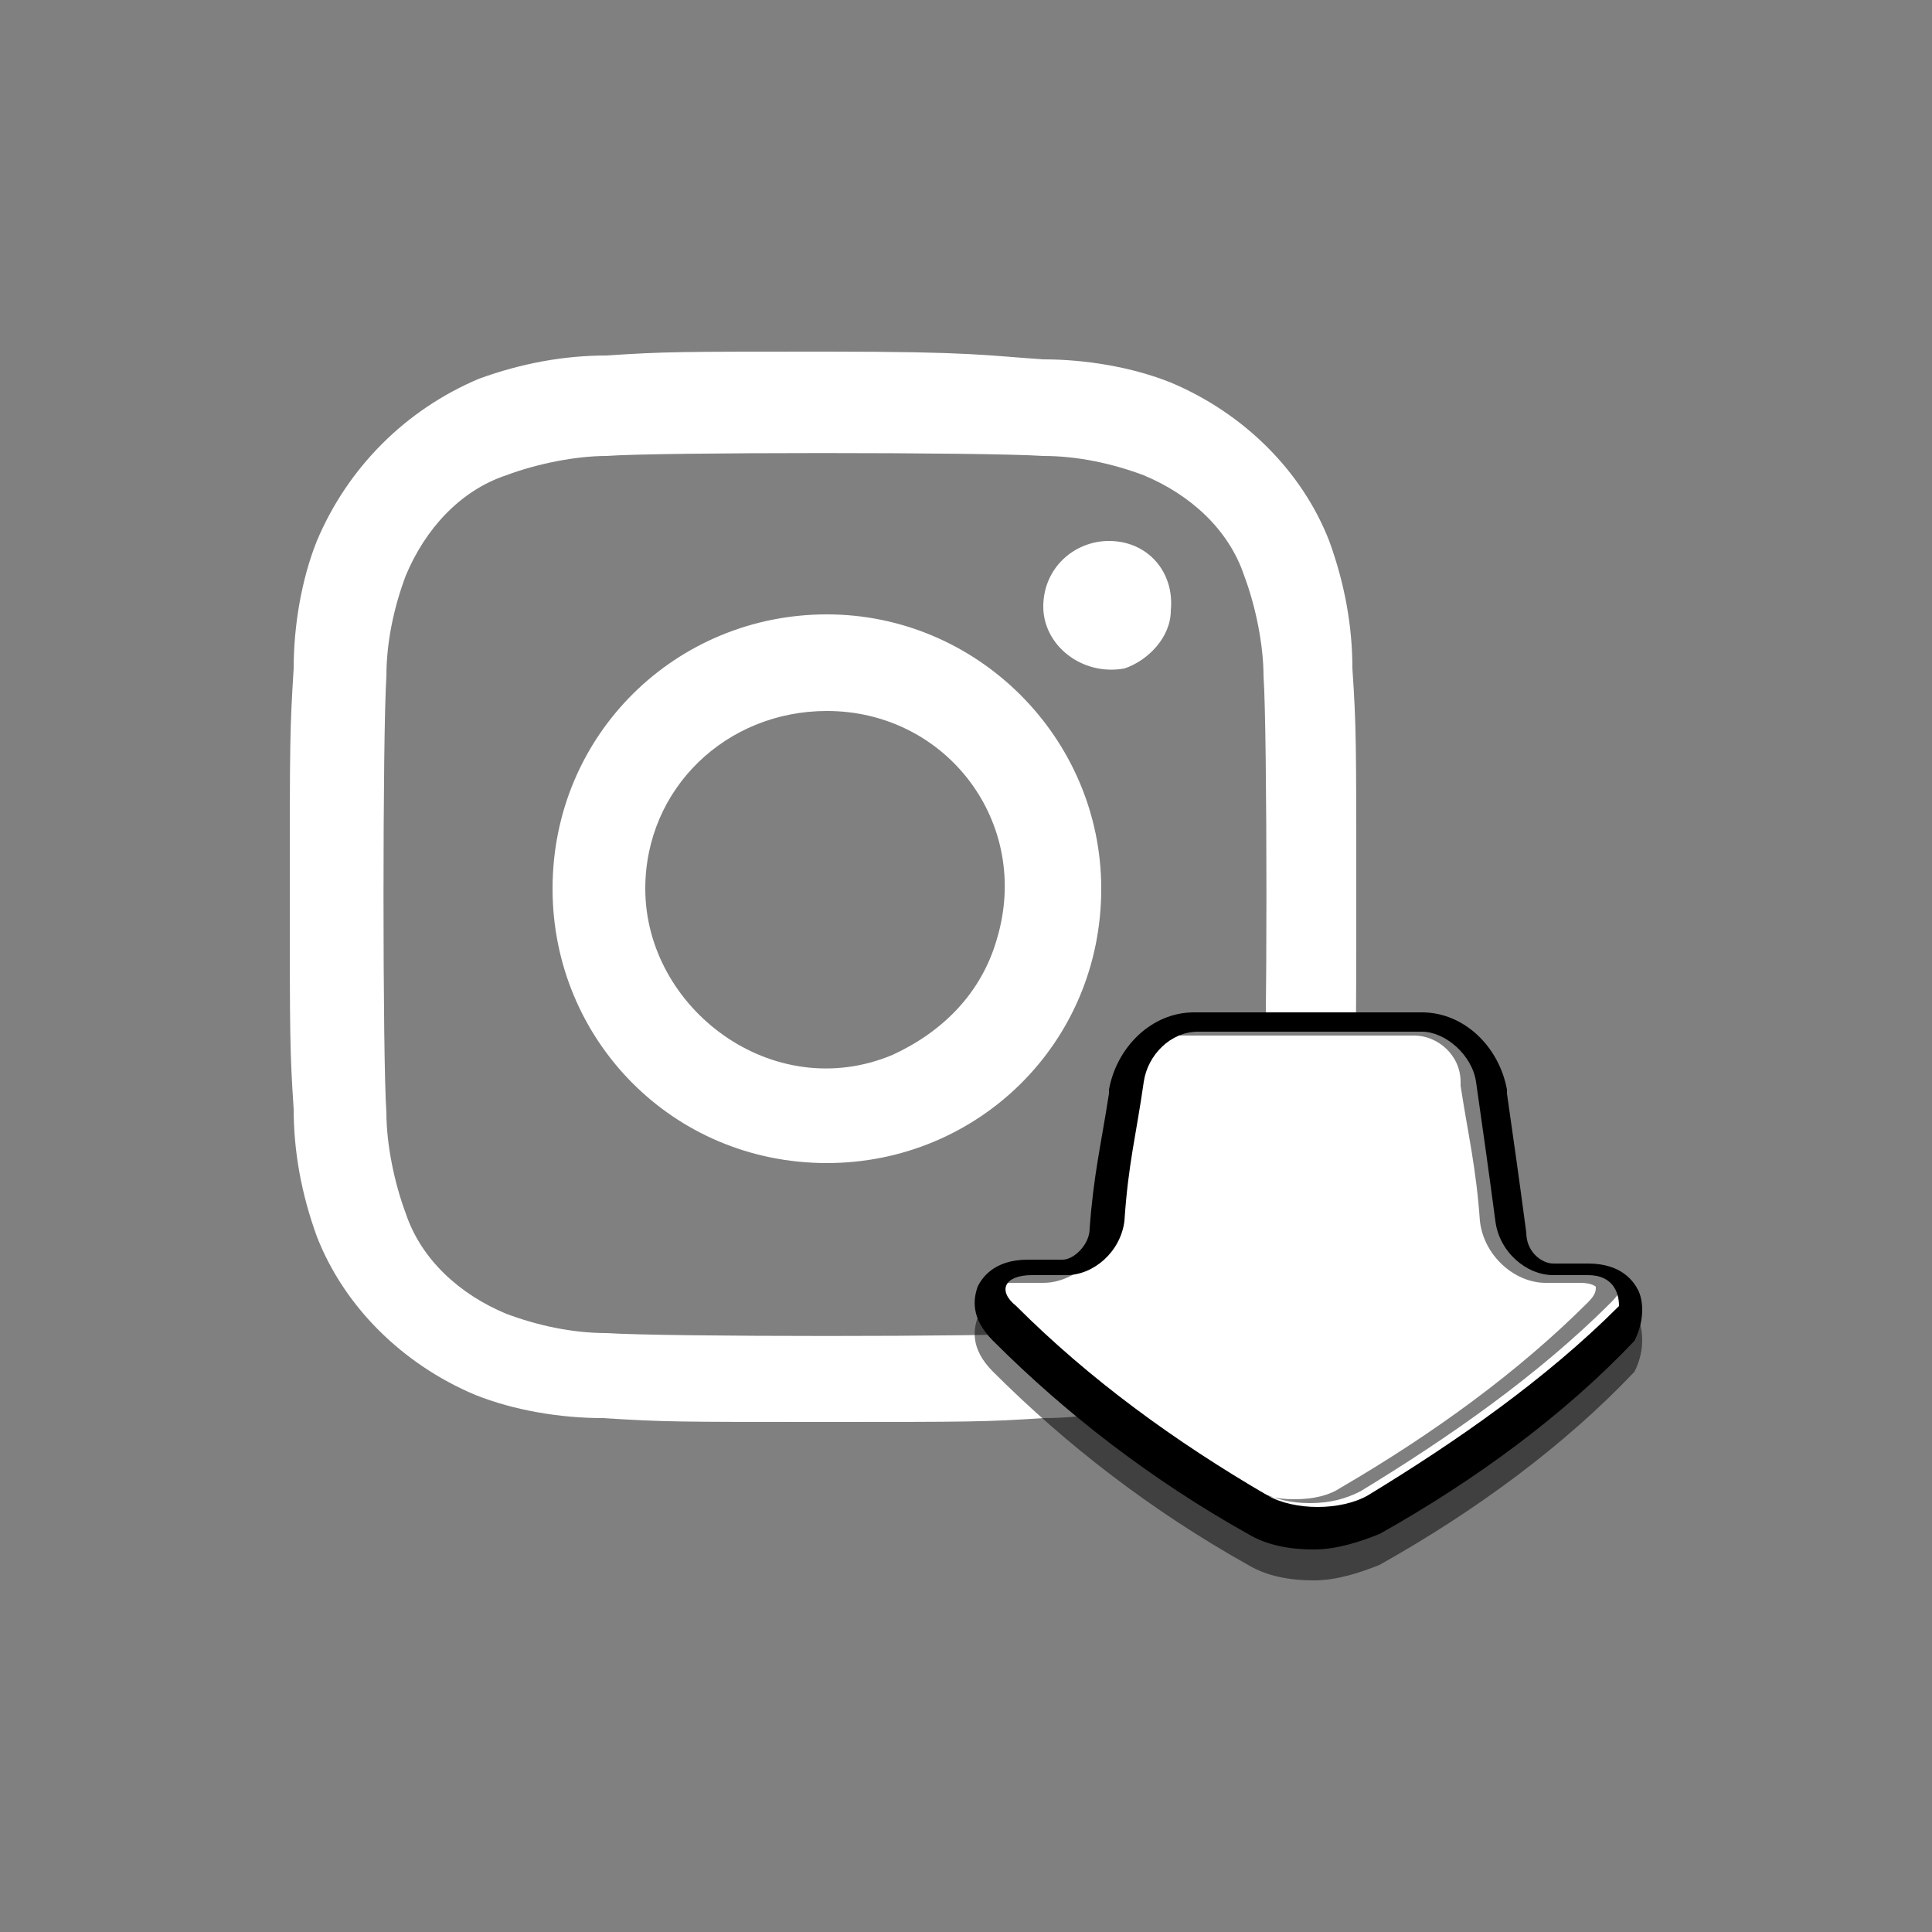 <?xml version="1.0" encoding="utf-8"?>
<!-- Generator: Adobe Illustrator 23.0.0, SVG Export Plug-In . SVG Version: 6.00 Build 0)  -->
<svg version="1.0" id="Layer_1" xmlns="http://www.w3.org/2000/svg" xmlns:xlink="http://www.w3.org/1999/xlink" x="0px" y="0px"
	 width="50px" height="50px" viewBox="0 0 50 50" enable-background="new 0 0 50 50" xml:space="preserve">
<rect x="0" y="0" width="50" height="50" fill="#808080" stroke="none"/>
<path id="insta1" fill="#FFFFFF" d="M21.4,9.1c-3.8,0-4.2,0-5.7,0.1c-1.1,0-2.2,0.2-3.3,0.6C10.5,10.6,9,12.1,8.2,14
	c-0.4,1-0.6,2.2-0.6,3.3c-0.1,1.6-0.1,1.9-0.1,5.7s0,4.2,0.1,5.7c0,1.1,0.2,2.2,0.6,3.3c0.7,1.8,2.2,3.3,4.1,4.1
	c1,0.4,2.2,0.6,3.3,0.6c1.6,0.1,1.9,0.1,5.7,0.1s4.2,0,5.7-0.1c1.1,0,2.2-0.2,3.3-0.6c1.8-0.7,3.3-2.2,4.1-4.1
	c0.4-1,0.6-2.2,0.6-3.3c0.1-1.6,0.1-1.9,0.1-5.7s0-4.2-0.1-5.7c0-1.1-0.2-2.2-0.6-3.3c-0.7-1.8-2.2-3.3-4.1-4.1
	c-1-0.4-2.2-0.6-3.3-0.6C25.5,9.2,25.2,9.1,21.4,9.1L21.4,9.1z M27,11.8c0.9,0,1.8,0.2,2.6,0.5c1.2,0.5,2.2,1.4,2.6,2.6
	c0.3,0.8,0.5,1.8,0.5,2.6c0.1,1.4,0.1,9.8,0,11.3c0,0.9-0.2,1.8-0.5,2.6c-0.5,1.2-1.4,2.2-2.6,2.6c-0.8,0.3-1.8,0.5-2.6,0.5
	c-1.4,0.1-9.8,0.1-11.3,0c-0.9,0-1.8-0.2-2.6-0.5c-1.2-0.5-2.2-1.4-2.6-2.6c-0.3-0.8-0.5-1.8-0.5-2.6c-0.1-1.4-0.1-9.8,0-11.3
	c0-0.9,0.2-1.8,0.5-2.6c0.5-1.2,1.4-2.2,2.6-2.6c0.8-0.3,1.8-0.5,2.6-0.5C17,11.7,25.5,11.7,27,11.8z M28.7,14
	c-0.9,0-1.7,0.7-1.7,1.7c0,1,1,1.8,2.1,1.6c0.6-0.2,1.2-0.8,1.2-1.5C30.4,14.8,29.7,14,28.7,14L28.7,14z M21.4,15.9
	c-3.9,0-7.1,3.1-7.1,7.1c0,3.9,3.1,7.1,7.1,7.1c3.9,0,7.1-3.1,7.1-7.1l0,0C28.5,19.1,25.3,15.9,21.4,15.9z M21.4,18.4
	c3.1,0,5.3,2.9,4.4,5.9c-0.4,1.4-1.4,2.4-2.7,3c-3.1,1.3-6.4-1.2-6.4-4.3l0,0C16.7,20.4,18.8,18.4,21.4,18.4z"/>
<path opacity="0.5" enable-background="new    " d="M42.4,34.1c-0.1-0.2-0.4-0.7-1.3-0.7h0c-0.4,0-0.5,0-0.9,0h0l0,0
	c-0.3,0-0.7-0.3-0.7-0.8c-0.2-1.5-0.3-2.2-0.5-3.6V29c-0.2-1.1-1.1-2-2.2-2h-0.2c-0.4,0-0.6,0-1,0H35h-0.6c-0.5,0-1.1,0-1.6,0h-0.2
	h-0.7c-0.2,0-0.5,0-0.7,0h-0.3c-1.1,0-2,0.9-2.2,2l0,0.1c-0.2,1.3-0.4,2.1-0.5,3.5c0,0.4-0.4,0.8-0.7,0.8l0,0c-0.4,0-0.6,0-0.9,0h0
	c-0.9,0-1.2,0.5-1.3,0.7c-0.1,0.3-0.2,0.8,0.4,1.4c1.9,1.9,4.1,3.6,6.6,5c0.5,0.3,1.1,0.4,1.7,0.4s1.2-0.2,1.7-0.4
	c2.5-1.4,4.8-3.1,6.6-5C42.6,34.9,42.5,34.4,42.4,34.1z"/>
<path d="M42.4,33.4c-0.1-0.2-0.4-0.7-1.3-0.7h0c-0.4,0-0.5,0-0.9,0l0,0c-0.3,0-0.7-0.3-0.7-0.8c-0.2-1.5-0.3-2.2-0.5-3.6v-0.1
	c-0.2-1.1-1.1-2-2.2-2h-0.3c-0.4,0-0.6,0-0.9,0H35h-0.5c-0.5,0-1.1,0-1.6,0h-0.3h-0.7h-0.7h-0.3c-1.1,0-2,0.9-2.2,2l0,0.1
	c-0.2,1.3-0.4,2.1-0.5,3.5c0,0.4-0.4,0.8-0.7,0.8l0,0c-0.4,0-0.6,0-0.9,0c0,0,0,0,0,0c-0.9,0-1.2,0.5-1.3,0.7
	c-0.1,0.3-0.2,0.8,0.4,1.4c1.9,1.9,4.1,3.6,6.6,5c0.5,0.3,1.1,0.4,1.7,0.4s1.2-0.2,1.7-0.4c2.5-1.4,4.8-3.1,6.6-5
	C42.6,34.1,42.5,33.6,42.4,33.4z"/>
<path fill="#FFFFFF" d="M41.1,33c-0.4,0-0.5,0-0.9,0c-0.7,0-1.4-0.6-1.5-1.4c-0.2-1.5-0.3-2.2-0.5-3.6c-0.1-0.7-0.8-1.3-1.4-1.3
	s-1,0-1.7,0c-0.7,0-1.8,0-2.4,0s-1,0-1.7,0c-0.7,0-1.3,0.6-1.4,1.3c-0.2,1.4-0.4,2.1-0.5,3.6c-0.1,0.8-0.8,1.4-1.5,1.4
	c-0.4,0-0.6,0-0.9,0c-0.7,0-0.9,0.4-0.4,0.8c1.9,1.9,4.1,3.5,6.5,4.9c0.7,0.4,1.9,0.4,2.6,0c2.3-1.4,4.6-3,6.5-4.9
	C41.9,33.4,41.7,33,41.1,33z"/>
<path opacity="0.5" enable-background="new    " d="M35.4,26.8c0.3,0,0.6,0,1,0h0.2c0.6,0,1.2,0.5,1.2,1.2v0.1
	c0.2,1.3,0.4,2.1,0.5,3.5c0.1,0.9,0.9,1.6,1.7,1.6h0c0.4,0,0.6,0,0.9,0h0c0.3,0,0.4,0.1,0.4,0.1c0,0.1,0,0.2-0.2,0.4
	c-1.8,1.8-4,3.4-6.4,4.8c-0.3,0.2-0.7,0.3-1.2,0.3c-0.5,0-0.9-0.1-1.2-0.3c-2.5-1.4-4.6-3-6.4-4.8c-0.2-0.2-0.2-0.3-0.2-0.4
	c0,0,0.2-0.1,0.4-0.1h0c0.4,0,0.5,0,0.9,0h0c0.8,0,1.6-0.7,1.7-1.6c0.2-1.4,0.3-2.1,0.5-3.5l0-0.1c0.1-0.7,0.7-1.2,1.2-1.2H31
	c0.3,0,0.5,0,0.7,0h0.7h0.2c0.5,0,1.1,0,1.7,0h0.6L35.4,26.8 M35.4,26.6c-0.2,0-0.3,0-0.5,0c-0.6,0-1.6,0-2.2,0c-0.1,0-0.1,0-0.2,0
	c-0.6,0-0.9,0-1.4,0c-0.1,0-0.2,0-0.3,0c-0.7,0-1.3,0.6-1.4,1.3c-0.2,1.4-0.4,2.1-0.5,3.6c-0.1,0.8-0.8,1.4-1.5,1.4c0,0,0,0,0,0
	c-0.4,0-0.6,0-0.9,0h0c-0.7,0-0.8,0.4-0.4,0.8c1.9,1.9,4.1,3.5,6.5,4.9c0.4,0.2,0.8,0.3,1.3,0.3c0.5,0,0.9-0.1,1.3-0.3
	c2.3-1.4,4.6-3,6.5-4.9c0.5-0.5,0.3-0.8-0.4-0.8h0c-0.4,0-0.5,0-0.9,0c0,0,0,0,0,0c-0.7,0-1.4-0.7-1.5-1.4c-0.2-1.5-0.3-2.2-0.5-3.6
	c-0.1-0.7-0.8-1.3-1.4-1.3C36.1,26.6,35.8,26.6,35.4,26.6L35.4,26.6z"/>
</svg>

